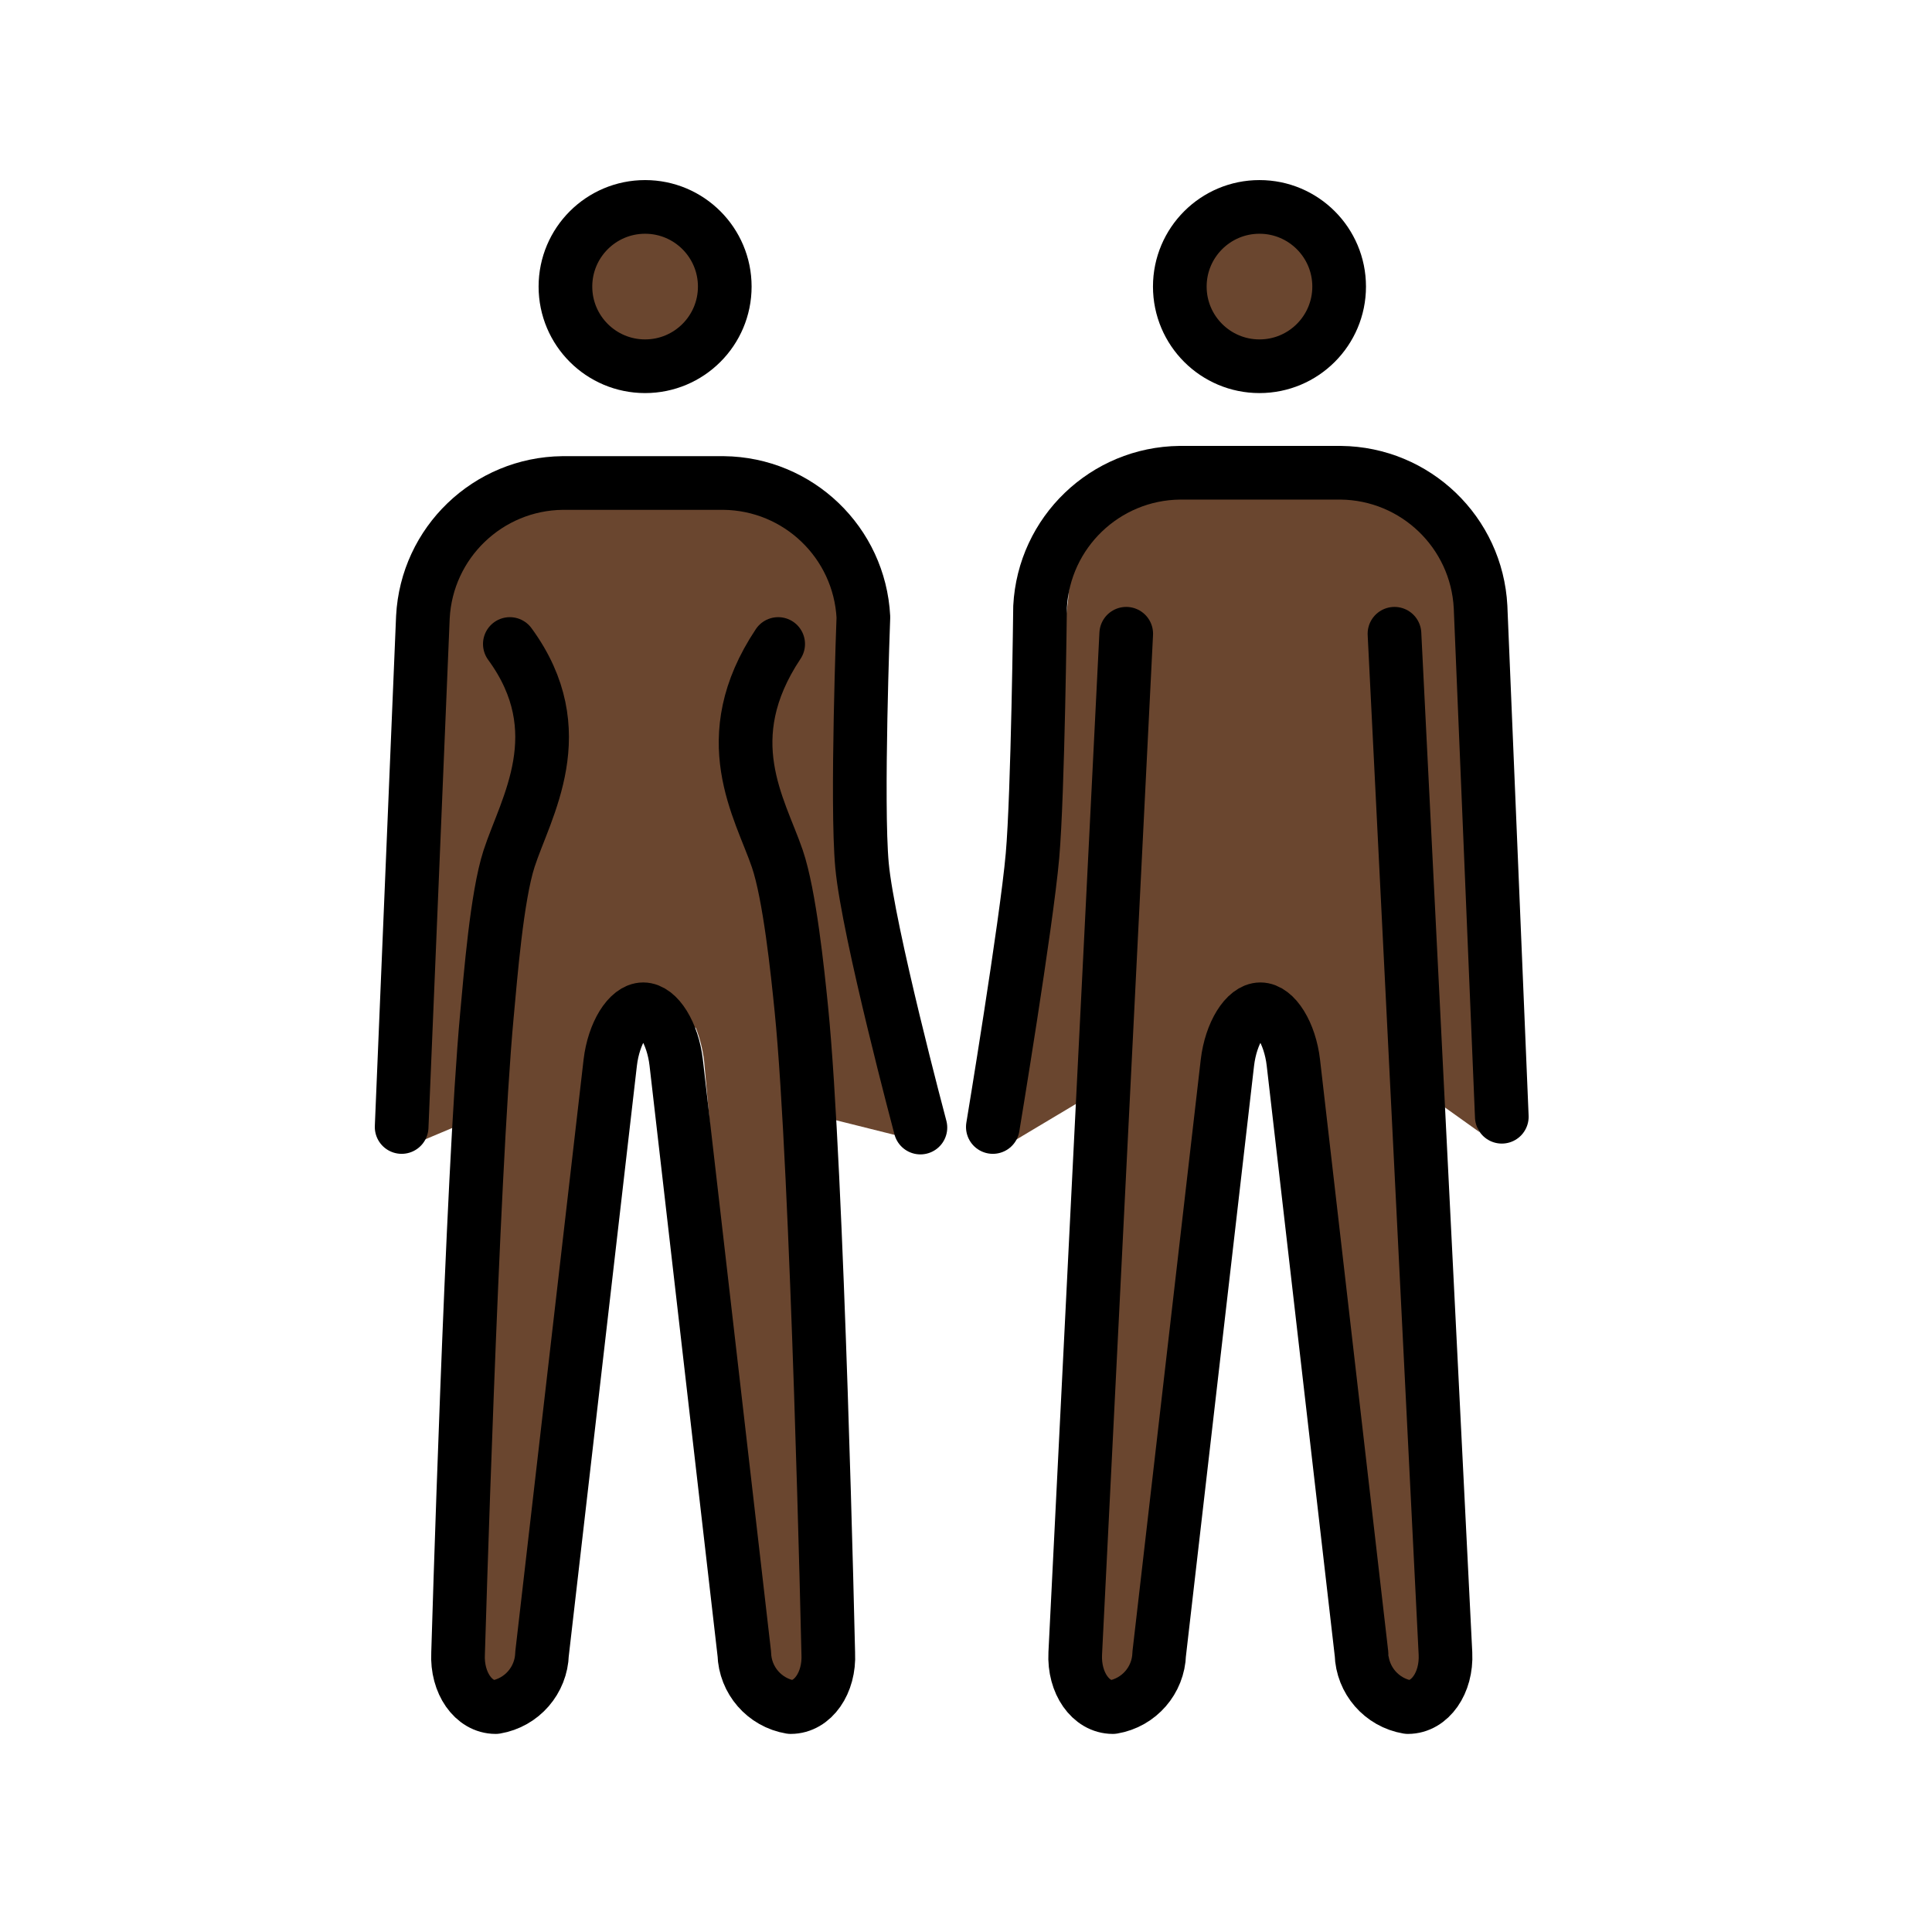 <svg id="emoji" x="0" y="0" viewBox="0 0 72 72" version="1.1" xmlns="http://www.w3.org/2000/svg">
  <g id="color"/>
  <g id="skin">
    <g id="skin-b">
      <path fill="#6a462f" d="M55.018,41.756l-0.792-19.439c-0.115-2.299-1.959-4.109-4.209-4.131h-6 c-2.25,0.022-4.094,1.832-4.209,4.131l-2.298,19.443c-0.006,0.13,0.183,0.729,0.131,0.848l4.2-2.509 L40.908,62.209c-0.033,0.315,0.265,0.652,0.457,0.9c0.038,0.048,0.092,0.081,0.152,0.09 c0.214,0,0.657-0.428,0.736-1.125l2.542-22.534c0.054-0.462,0.172-0.914,0.352-1.341l0.984-0.623h1.625l0.725,0.805 c0.154,0.394,0.353,0.771,0.403,1.192l2.899,22.503c0.079,0.699,0.521,1.125,0.735,1.125 c0.06-0.01,0.114-0.042,0.152-0.09c0.192-0.248,0.282-0.564,0.25-0.879l-0.714-22.133l2.934,2.094 C55.067,42.059,55.025,41.91,55.018,41.756z"/>
      <circle cx="46.937" cy="10.68" r="2.969" fill="#6a462f"/>
    </g>
    <g id="skin-a">
      <path fill="#6a462f" d="M33.722,41.385l-1.949-19.007c-0.115-2.299-2.506-4.17-4.755-4.192h-5.999 c-2.249,0.022-4.787,1.832-4.902,4.131L14.513,41.76c-0.006,0.13,0.899,0.787,0.846,0.906l2.469-1.04 l-0.25,20.654c-0.033,0.315,0.596,0.581,0.788,0.829c0.038,0.048,0.092,0.081,0.152,0.09 c0.214,0,0.657-0.428,0.736-1.125l2.541-22.534c0.054-0.462,0.172-0.914,0.352-1.341l0.984-0.623h1.625 l1.178,0.737c0.154,0.394,0.257,0.807,0.306,1.228L28.3,62.218c0.079,0.699,1.002,0.982,1.216,0.982 c0.06-0.01,0.114-0.042,0.152-0.09c0.192-0.248,1.04-0.577,1.007-0.892l-0.244-20.651l3.655,0.914 C34.015,42.347,33.729,41.538,33.722,41.385z"/>
      <circle cx="24.033" cy="10.68" r="2.969" fill="#6a462f"/>
    </g>
  </g>
  <g id="hair"/>
  <g id="skin-shadow"/>
  <g id="line">
    <circle cx="46.937" cy="10.68" r="2.969" fill="none" stroke="#000000" stroke-miterlimit="10" stroke-width="2"/>
    <circle cx="24.041" cy="10.68" r="2.969" fill="none" stroke="#000000" stroke-miterlimit="10" stroke-width="2"/>
    <path fill="none" stroke="#000000" stroke-linecap="round" stroke-linejoin="round" stroke-width="2" d="M51.968,23.618l1.9,38 c0.055,1.1-0.575,2-1.4,2c-0.977-0.165-1.7-0.997-1.729-1.987L48.2,39.6c-0.126-1.093-0.679-1.987-1.229-1.987 s-1.1,0.894-1.229,1.987l-2.542,22.031c-0.029,0.99-0.752,1.822-1.729,1.987c-0.825,0-1.455-0.9-1.4-2l1.9-38"/>
    <path fill="none" stroke="#000000" stroke-linecap="round" stroke-linejoin="round" stroke-width="2" d="M29,24 c-2.352,3.533-0.677,6.107-0.032,8c0.459,1.345,0.755,4.199,0.897,5.614c0.6,5.976,1.002,24.004,1.002,24.004 c0.055,1.1-0.575,2-1.4,2c-0.977-0.165-1.7-0.997-1.729-1.987L25.2,39.6c-0.126-1.093-0.679-1.987-1.229-1.987 s-1.1,0.894-1.229,1.987l-2.542,22.031c-0.029,0.99-0.752,1.822-1.729,1.987c-0.825,0-1.455-0.9-1.4-2 c0,0,0.523-17.841,1.073-23.763c0.137-1.472,0.371-4.449,0.827-5.855c0.617-1.902,2.416-4.739,0.029-8"/>
    <path fill="none" stroke="#000000" stroke-linecap="round" stroke-linejoin="round" stroke-width="2" d="M37,42 c0,0,1.254-7.567,1.478-10.111c0.203-2.31,0.282-9.271,0.282-9.271c0.144-2.78,2.425-4.969,5.208-5h6 c2.784,0.031,5.064,2.22,5.208,5l0.792,19"/>
    <path fill="none" stroke="#000000" stroke-linecap="round" stroke-linejoin="round" stroke-width="2" d="M14.968,42l0.792-19 c0.144-2.78,2.425-4.969,5.208-5h6c2.784,0.031,5.064,2.22,5.208,5c0,0-0.264,6.95-0.051,9.254 c0.229,2.471,2.176,9.767,2.176,9.767"/>
  </g>
</svg>
